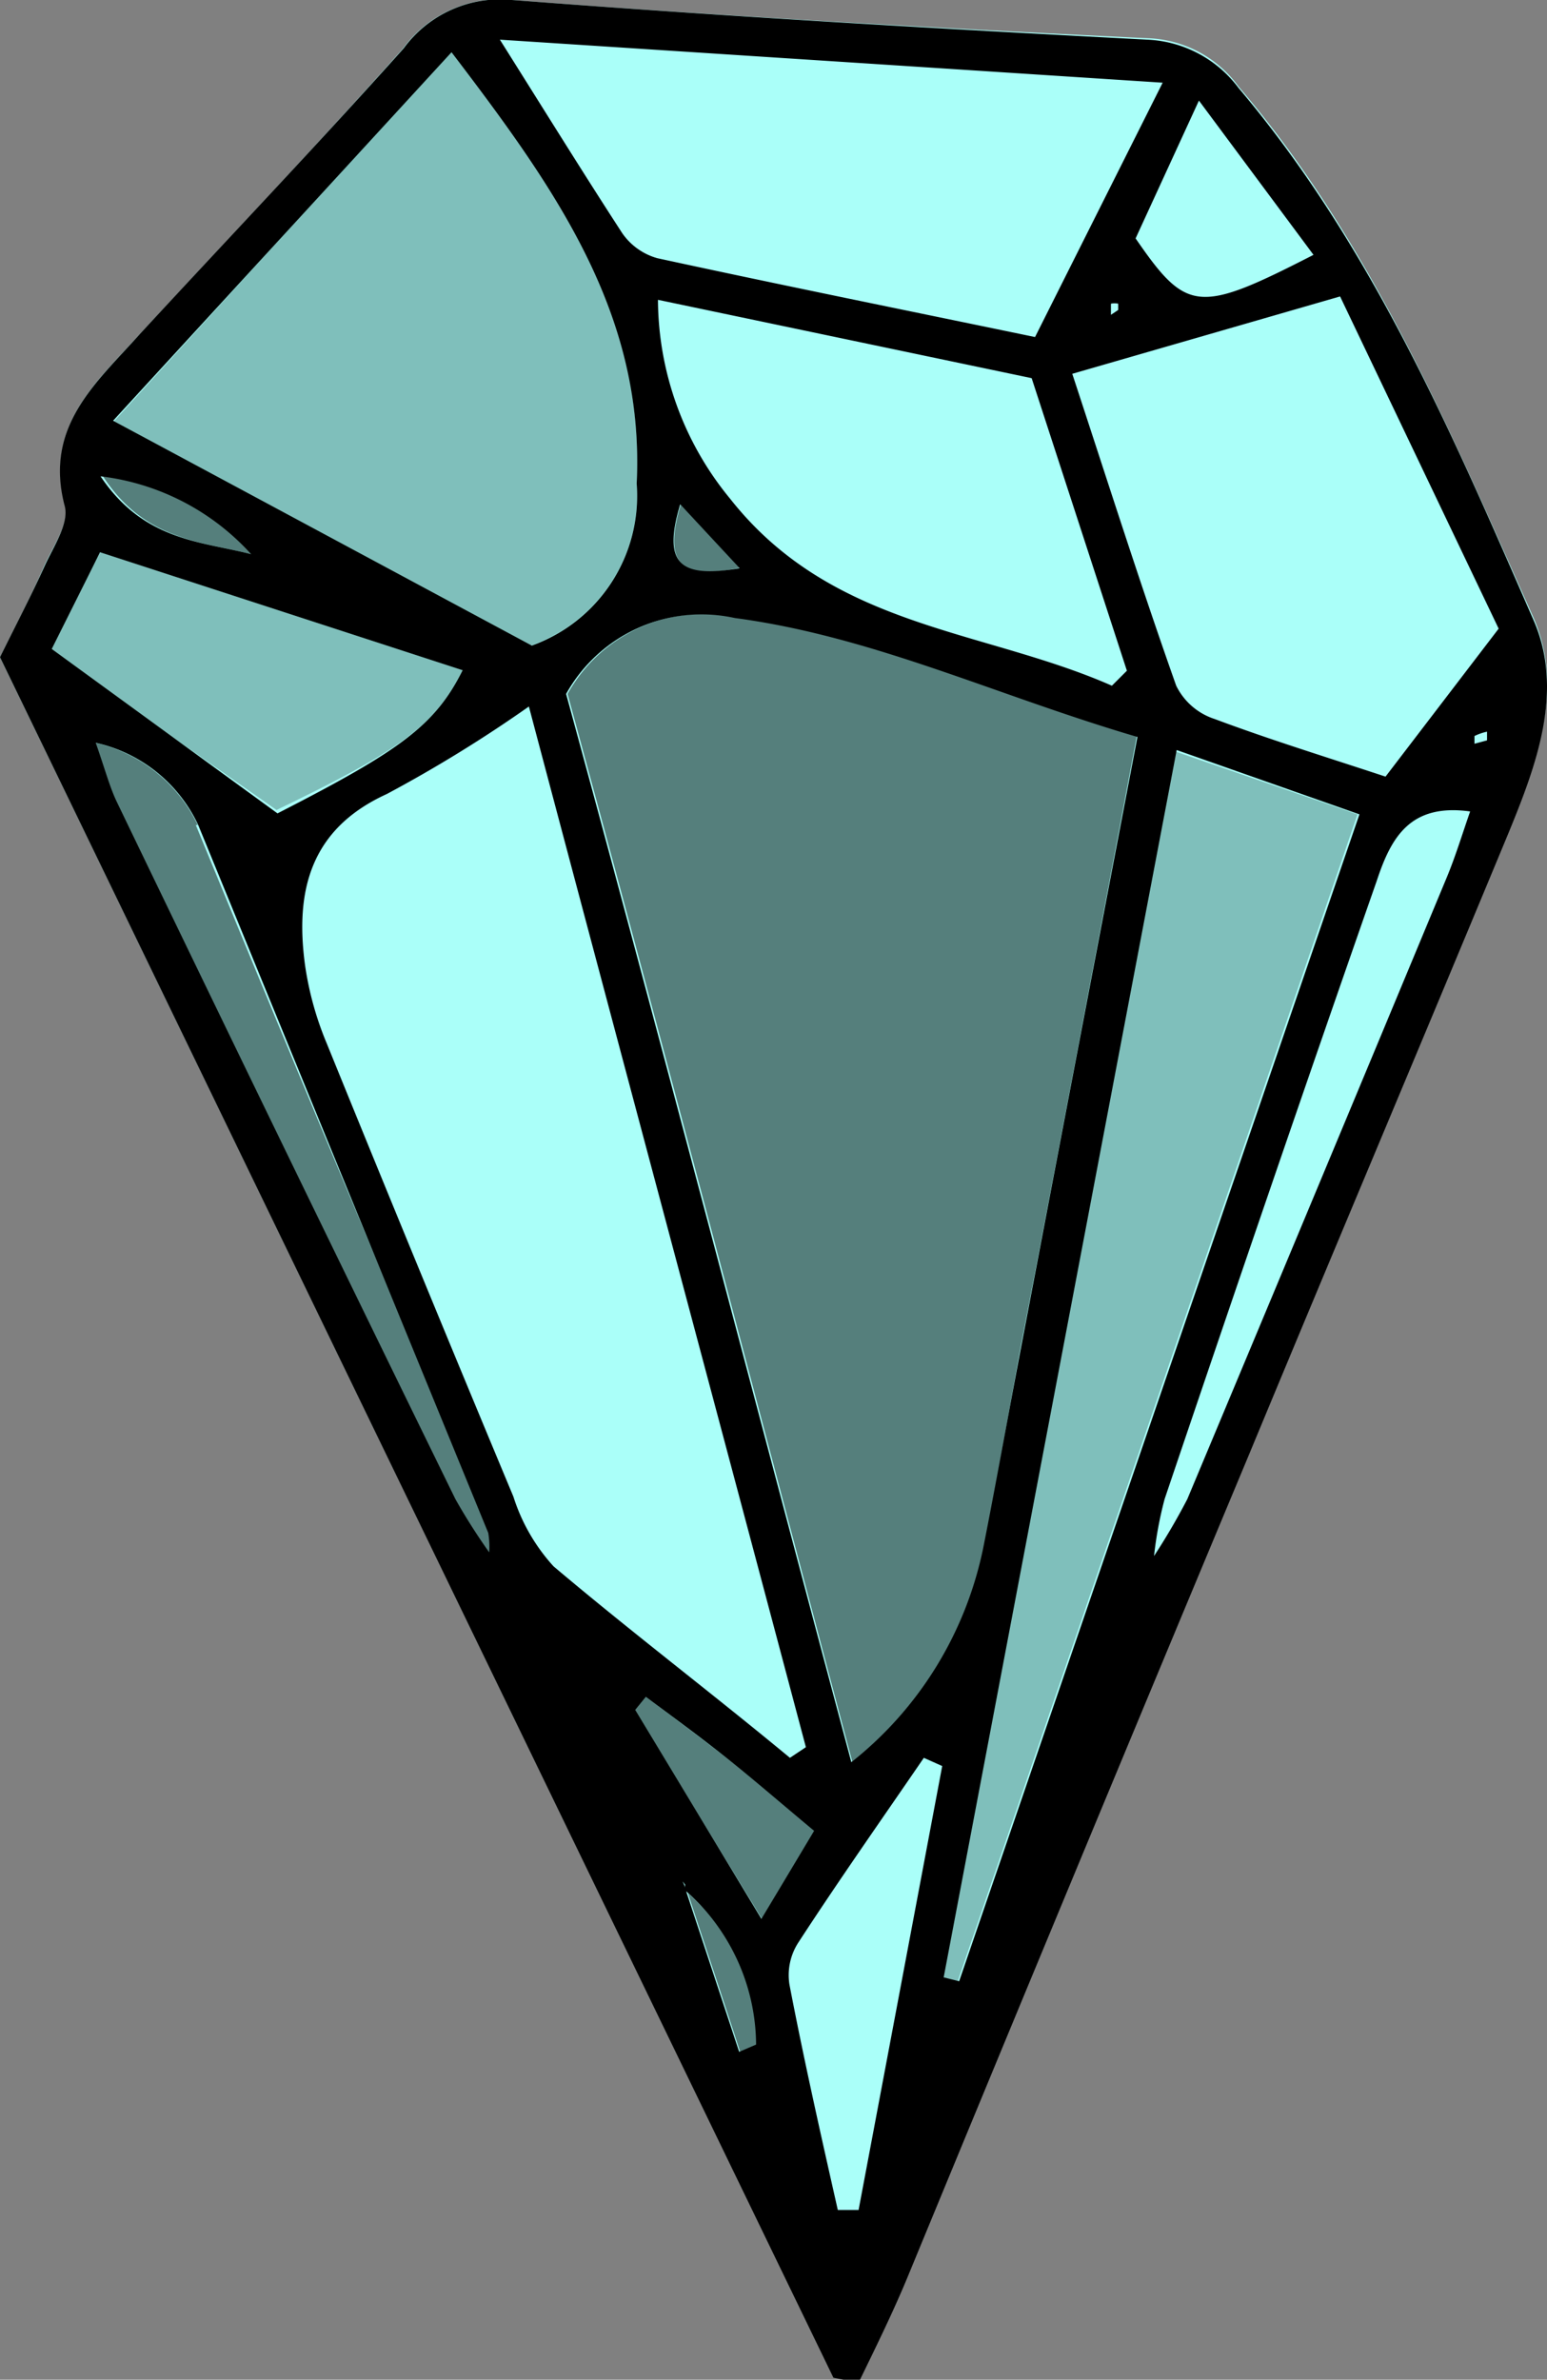 <svg xmlns="http://www.w3.org/2000/svg" viewBox="0 0 32 49.21"><rect x="0" y="0" width="32" height="49.21" fill="#808080" stroke="none"/><defs><style>.cls-1{fill:#aafff9;}.cls-2{opacity:0.25;}.cls-3{opacity:0.5;}</style></defs><g id="Layer_2" data-name="Layer 2"><g id="crystal-5"><path id="fill4" class="cls-1" d="M31.72,12.77C30,8.93,28.37,5,25.62,1.79a2.42,2.42,0,0,0-1.89-1C19.35.58,15,.34,10.58,0A2.47,2.47,0,0,0,8.34,1C6.56,3,4.73,4.93,2.9,6.9,2,7.9.9,8.81,1.35,10.48c.08.34-.25.82-.43,1.21-.27.63-.59,1.23-.92,1.9Q8.65,31.43,17.25,49.17l.53,0c.34-.72.67-1.42,1-2.15,2.37-5.68,4.71-11.37,7.07-17.06,1.79-4.28,3.6-8.56,5.38-12.85C31.79,15.74,32.36,14.23,31.72,12.77Z"/><path id="fill3" class="cls-2" d="M28.08,16.84,19.8,41l-.33-.08c1.59-8.35,3.18-16.7,4.84-25.38ZM1,13.44l4.72,3.31C8.29,15.51,9,15,9.57,13.86L2.08,11.42C1.7,12.12,1.41,12.69,1,13.44ZM2.36,8.71c3,1.63,5.87,3.16,8.59,4.65A3.29,3.29,0,0,0,13.17,10c.17-3.55-1.68-6.15-3.83-9C6.94,3.69,4.73,6.11,2.36,8.71Z"/><path id="fill2" class="cls-3" d="M14.08,10.44l1.22,1.3C14.09,12,13.71,11.67,14.08,10.44Zm-.72,24.65-.23.28,2.63,4.31c.47-.8.77-1.29,1.09-1.82-.72-.59-1.27-1.08-1.85-1.53S13.91,35.5,13.36,35.09Zm.87,4.06c.36,1.1.73,2.2,1.09,3.31l.35-.15A4.27,4.27,0,0,0,14.23,39.15Zm1-26.38a3.21,3.21,0,0,0-3.49,1.58c2,7.32,3.91,14.64,5.89,22.08A7.68,7.68,0,0,0,20.35,32c.27-1.35.5-2.72.75-4.08.8-4.14,1.58-8.27,2.42-12.72C20.63,14.38,18.05,13.15,15.2,12.77Zm-10-1.31a5,5,0,0,0-3.1-1.61C3,11.18,4.15,11.19,5.19,11.46Zm-1.14,5.6a3.11,3.11,0,0,0-2.12-1.7c.2.57.29.92.44,1.23q3.48,7.22,7,14.41a10.06,10.06,0,0,0,.77,1.19,1.51,1.51,0,0,0,0-.48Q7.06,24.38,4.05,17.06Z"/><path id="fill1" d="M17.24,49.17,0,13.59c.33-.67.65-1.28.93-1.9.18-.39.5-.87.41-1.22C.9,8.81,2,7.91,2.9,6.9,4.72,4.93,6.56,3,8.35,1a2.47,2.47,0,0,1,2.24-1C15,.34,19.35.59,23.73.82a2.49,2.49,0,0,1,1.89,1c2.75,3.25,4.41,7.13,6.1,11,.64,1.46.06,3-.51,4.39-1.78,4.29-3.59,8.57-5.37,12.86q-3.56,8.52-7.08,17.05c-.3.72-.65,1.43-1,2.15ZM10.45,33.06l-.35-.79a1.78,1.78,0,0,0,0-.57q-3-7.32-6-14.64a3.08,3.08,0,0,0-2.12-1.7c.2.57.29.92.44,1.23q3.48,7.22,7,14.41a12.47,12.47,0,0,0,.8,1.24l.36.79.19.29Zm3.72,6,0-.09c-.11-.14,0,0,0,.07l1.12,3.39.35-.15A4.26,4.26,0,0,0,14.17,39.09ZM5.27,11.48l.31.08-.34-.05A5,5,0,0,0,2.08,9.85C3,11.22,4.21,11.19,5.27,11.48ZM23.83,32.24A13.58,13.58,0,0,0,24.56,31q2.69-6.42,5.36-12.84c.18-.43.32-.89.49-1.38-1.23-.17-1.63.52-1.93,1.43C27,22.44,25.54,26.71,24.09,31a7.92,7.92,0,0,0-.23,1.29c-.09.11-.17.22-.06.07C23.76,32.53,23.79,32.38,23.83,32.24Zm-.3-17c-2.9-.85-5.47-2.08-8.33-2.46a3.21,3.21,0,0,0-3.49,1.57c2,7.33,3.91,14.65,5.9,22.09A7.6,7.6,0,0,0,20.34,32c.27-1.36.51-2.72.77-4.08C21.89,23.82,22.68,19.68,23.53,15.23ZM16.34,36.35l.33-.22C14.79,29.05,12.9,22,10.94,14.61A28.15,28.15,0,0,1,8,16.42c-1.58.72-1.9,2-1.69,3.54a6.62,6.62,0,0,0,.45,1.62q1.91,4.7,3.86,9.37a3.87,3.87,0,0,0,.83,1.44C13.06,33.75,14.71,35,16.34,36.35Zm-7-35.27-7,7.62L11,13.35A3.29,3.29,0,0,0,13.17,10C13.34,6.49,11.49,3.9,9.34,1.08Zm15,14.43c-1.65,8.67-3.23,17-4.82,25.38l.32.08,8.28-24.13ZM31,13,27.72,6.13l-5.54,1.6c.76,2.31,1.42,4.39,2.15,6.45a1.35,1.35,0,0,0,.8.69c1.15.43,2.32.79,3.53,1.19ZM10.34.82c1,1.59,1.75,2.8,2.53,4a1.31,1.31,0,0,0,.73.52c2.58.56,5.16,1.08,7.81,1.63l2.64-5.26Zm11,7L13.61,6.2a6.51,6.51,0,0,0,1.49,4.11C17.22,13,20.32,13,23,14.18l.31-.31Zm-15.6,9C8.28,15.52,9,15,9.57,13.86l-7.5-2.44-1,2Zm13.75,19.7-.38-.17c-.87,1.27-1.75,2.52-2.59,3.81a1.24,1.24,0,0,0-.19.88c.3,1.56.65,3.11,1,4.66h.43Zm4-31.59c1.06,1.54,1.3,1.56,3.68.34L24.8,2.08ZM15.75,39.68l1.09-1.82c-.71-.59-1.26-1.07-1.84-1.53s-1.09-.83-1.64-1.24l-.22.27ZM14.07,10.43c-.37,1.24,0,1.53,1.23,1.32Zm16.69,4.88v-.18a1.14,1.14,0,0,0-.26.09s0,.1,0,.16Zm-7.63-8.9s0-.11,0-.13a.37.37,0,0,0-.15,0l0,.23Z"/></g></g></svg>